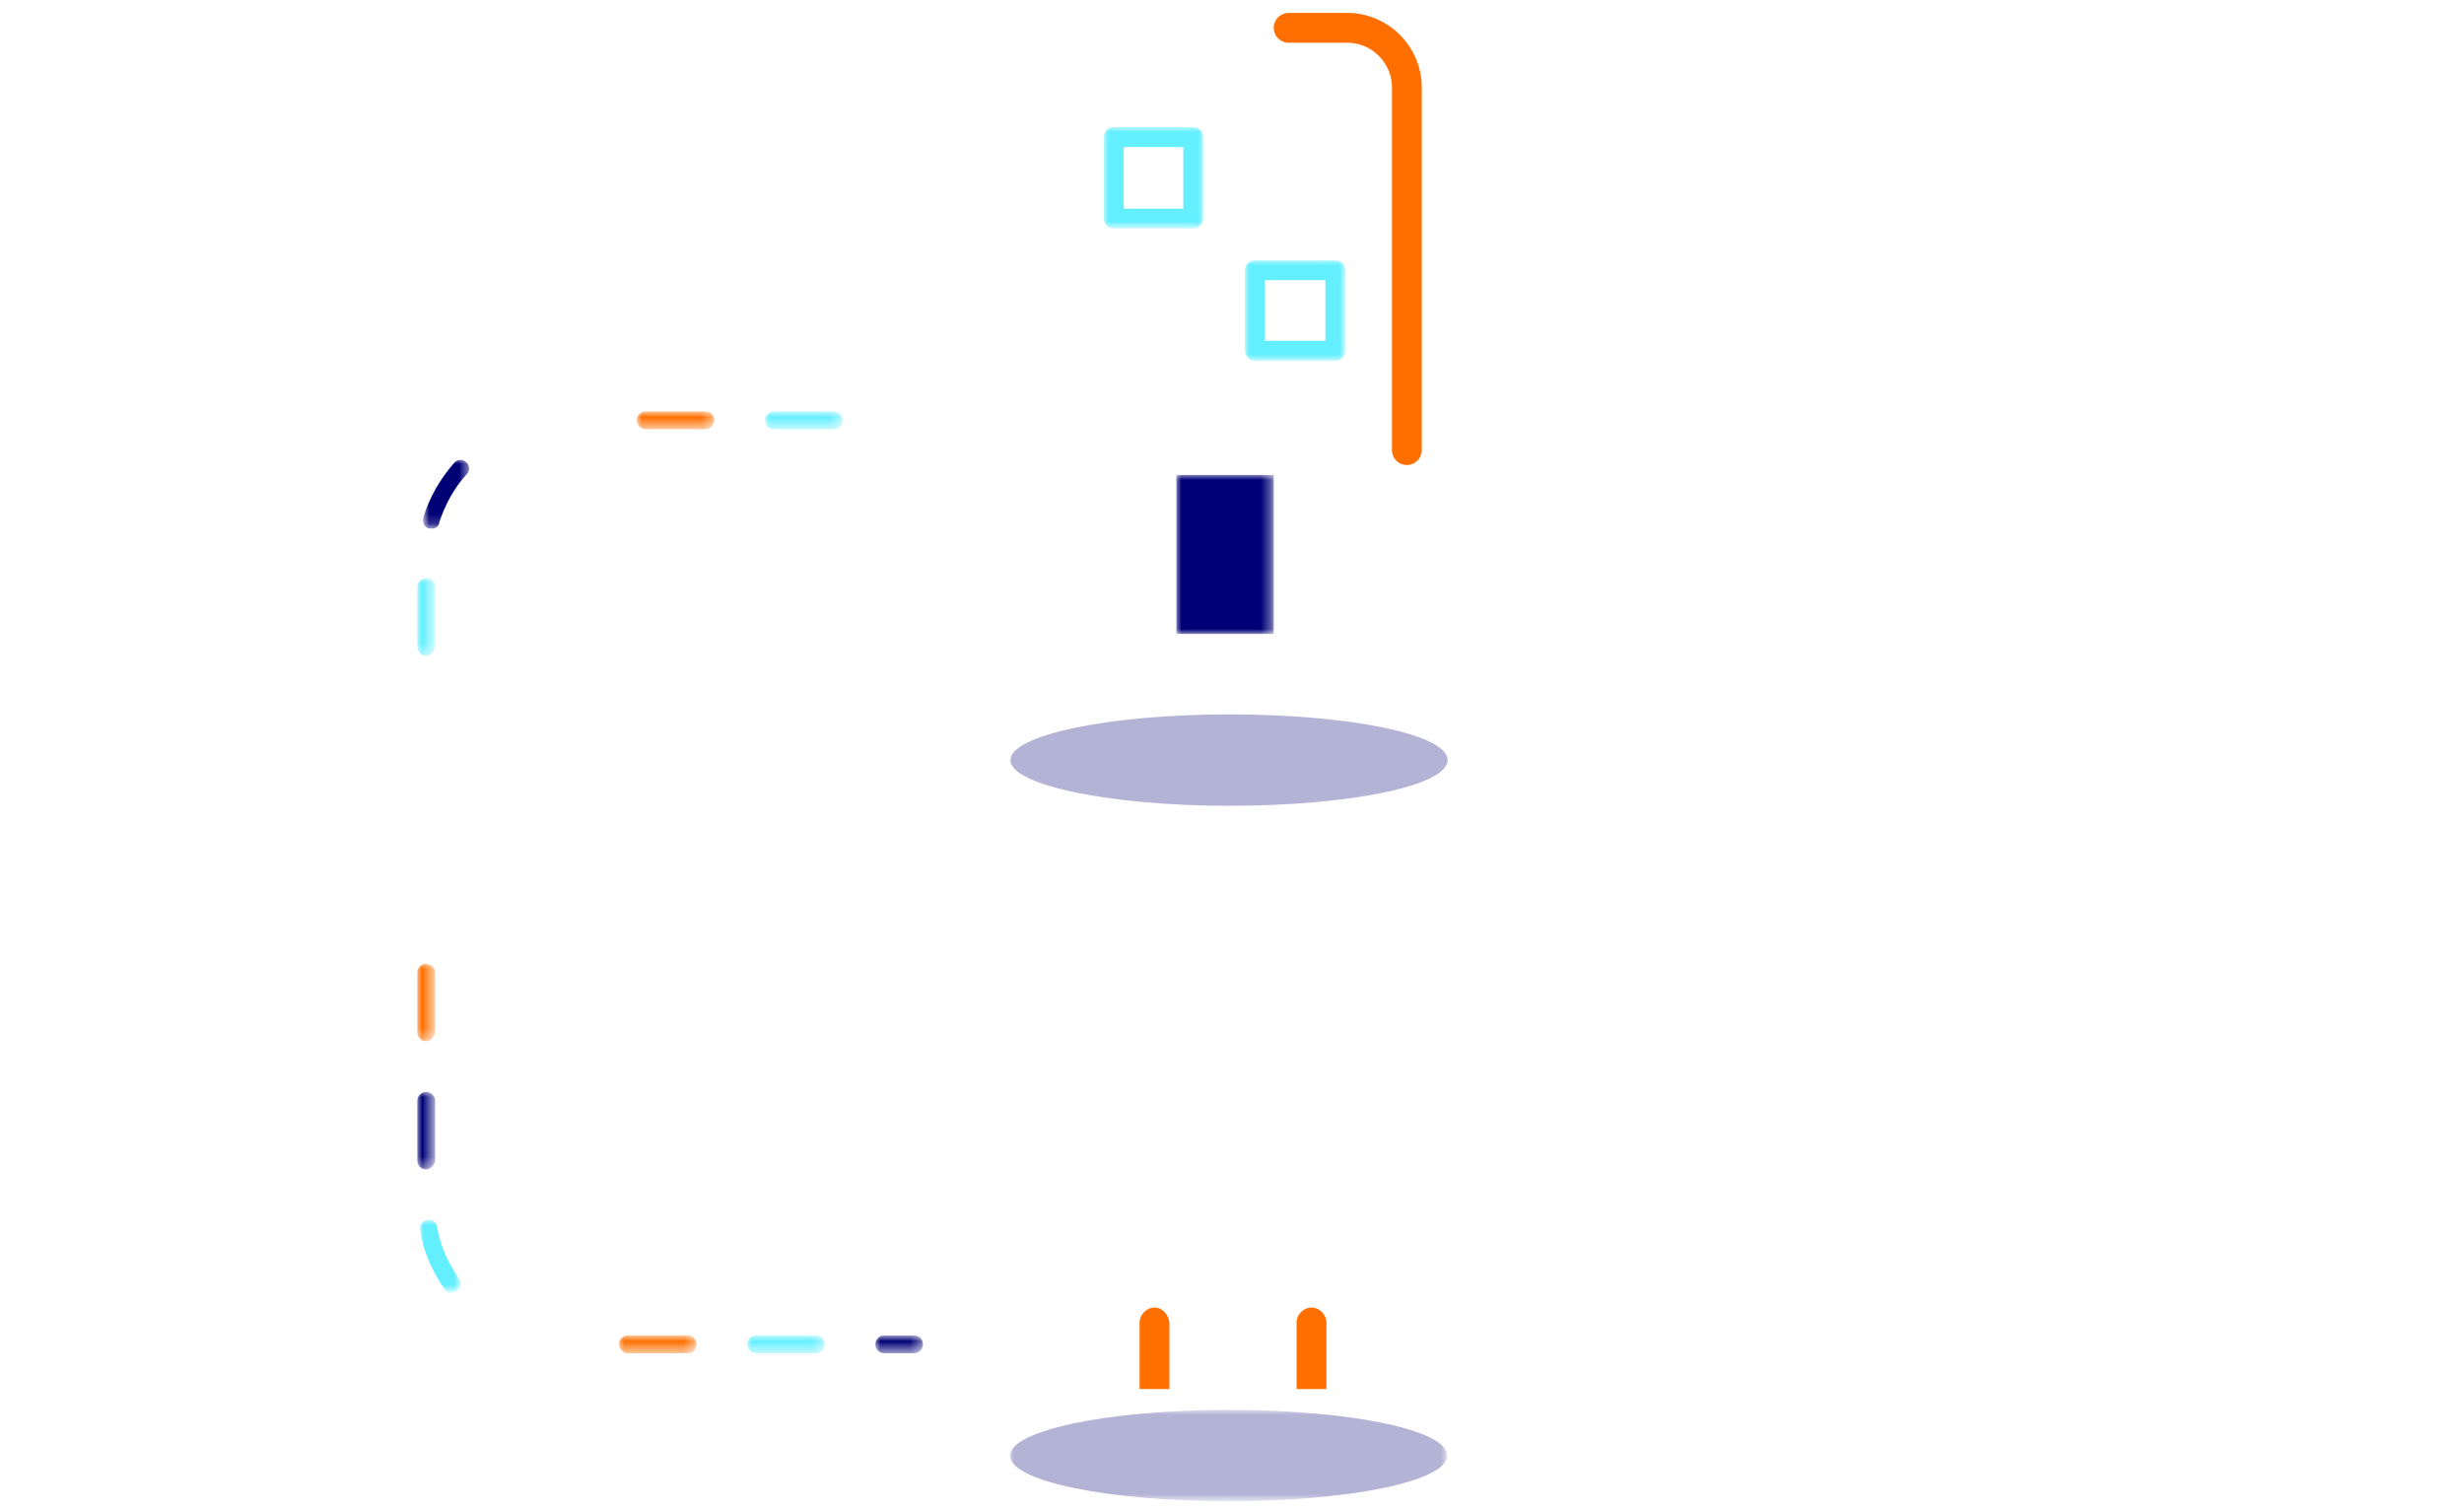<?xml version="1.0" encoding="utf-8"?>
<!-- Generator: Adobe Illustrator 22.1.0, SVG Export Plug-In . SVG Version: 6.00 Build 0)  -->
<svg version="1.1" id="Layer_1" xmlns="http://www.w3.org/2000/svg" xmlns:xlink="http://www.w3.org/1999/xlink" x="0px" y="0px"
	 viewBox="0 0 248 152" style="enable-background:new 0 0 248 152;" xml:space="preserve">
<style type="text/css">
	.st0{filter:url(#Adobe_OpacityMaskFilter);}
	.st1{fill:#FFFFFF;}
	.st2{mask:url(#mask-2_1_);fill:#000076;fill-opacity:0.3;}
	.st3{fill:#000076;fill-opacity:0.3;}
	.st4{fill:#FF6F00;}
	.st5{fill:none;stroke:#FF6F00;stroke-width:3;stroke-linecap:round;stroke-linejoin:round;}
	.st6{fill:none;stroke:#FFFFFF;stroke-width:3;stroke-linecap:round;stroke-linejoin:round;}
	.st7{filter:url(#Adobe_OpacityMaskFilter_1_);}
	.st8{mask:url(#mask-4_1_);fill:none;stroke:#64EFFF;stroke-width:2;stroke-linecap:round;stroke-linejoin:round;}
	.st9{filter:url(#Adobe_OpacityMaskFilter_2_);}
	.st10{mask:url(#mask-4_2_);fill:none;stroke:#FFFFFF;stroke-width:2;stroke-linecap:round;stroke-linejoin:round;}
	.st11{filter:url(#Adobe_OpacityMaskFilter_3_);}
	.st12{mask:url(#mask-4_3_);fill:none;stroke:#FFFFFF;stroke-width:2;stroke-linecap:round;stroke-linejoin:round;}
	.st13{filter:url(#Adobe_OpacityMaskFilter_4_);}
	.st14{mask:url(#mask-4_4_);fill:none;stroke:#64EFFF;stroke-width:2;stroke-linecap:round;stroke-linejoin:round;}
	.st15{filter:url(#Adobe_OpacityMaskFilter_5_);}
	.st16{mask:url(#mask-4_5_);fill:#000076;}
	.st17{filter:url(#Adobe_OpacityMaskFilter_6_);}
	.st18{mask:url(#mask-4_6_);fill:#000076;}
	.st19{filter:url(#Adobe_OpacityMaskFilter_7_);}
	.st20{mask:url(#mask-4_7_);fill:#64EFFF;}
	.st21{filter:url(#Adobe_OpacityMaskFilter_8_);}
	.st22{mask:url(#mask-4_8_);fill:#FF6F00;}
	.st23{filter:url(#Adobe_OpacityMaskFilter_9_);}
	.st24{mask:url(#mask-4_9_);fill:#FFFFFF;}
	.st25{filter:url(#Adobe_OpacityMaskFilter_10_);}
	.st26{mask:url(#mask-4_10_);fill:#64EFFF;}
	.st27{filter:url(#Adobe_OpacityMaskFilter_11_);}
	.st28{mask:url(#mask-4_11_);fill:#000076;}
	.st29{filter:url(#Adobe_OpacityMaskFilter_12_);}
	.st30{mask:url(#mask-4_12_);fill:#FF6F00;}
	.st31{filter:url(#Adobe_OpacityMaskFilter_13_);}
	.st32{mask:url(#mask-4_13_);fill:#FFFFFF;}
	.st33{filter:url(#Adobe_OpacityMaskFilter_14_);}
	.st34{mask:url(#mask-4_14_);fill:#FFFFFF;}
	.st35{filter:url(#Adobe_OpacityMaskFilter_15_);}
	.st36{mask:url(#mask-4_15_);fill:#64EFFF;}
	.st37{filter:url(#Adobe_OpacityMaskFilter_16_);}
	.st38{mask:url(#mask-4_16_);fill:#000076;}
	.st39{filter:url(#Adobe_OpacityMaskFilter_17_);}
	.st40{mask:url(#mask-4_17_);fill:#FFFFFF;}
	.st41{filter:url(#Adobe_OpacityMaskFilter_18_);}
	.st42{mask:url(#mask-4_18_);fill:#64EFFF;}
	.st43{filter:url(#Adobe_OpacityMaskFilter_19_);}
	.st44{mask:url(#mask-4_19_);fill:#FF6F00;}
	.st45{filter:url(#Adobe_OpacityMaskFilter_20_);}
	.st46{mask:url(#mask-4_20_);fill:#FFFFFF;}
</style>
<title>Group 45</title>
<desc>Created with Sketch.</desc>
<g id="Desktop">
	<g id="Travel-Ledger" transform="translate(-638, -3010)">
		<g id="Group-45" transform="translate(638, 3011)">
			<g id="Group-3" transform="translate(58.96, 140.094)">
				<g id="Clip-2">
				</g>
				<defs>
					<filter id="Adobe_OpacityMaskFilter" filterUnits="userSpaceOnUse" x="42.6" y="0.8" width="44.1" height="9.2">
						<feColorMatrix  type="matrix" values="1 0 0 0 0  0 1 0 0 0  0 0 1 0 0  0 0 0 1 0"/>
					</filter>
				</defs>
				<mask maskUnits="userSpaceOnUse" x="42.6" y="0.8" width="44.1" height="9.2" id="mask-2_1_">
					<g class="st0">
						<polygon id="path-1_1_" class="st1" points="42.6,0.8 86.7,0.8 86.7,10 42.6,10 						"/>
					</g>
				</mask>
				<path id="Fill-1" class="st2" d="M86.7,5.4c0-2.6-9.9-4.6-22-4.6c-12.2,0-22,2.1-22,4.6c0,2.6,9.9,4.6,22,4.6
					C76.8,10,86.7,8,86.7,5.4"/>
			</g>
			<path id="Fill-4" class="st3" d="M145.7,75.5c0-2.6-9.9-4.6-22-4.6c-12.2,0-22,2.1-22,4.6s9.9,4.6,22,4.6
				C135.8,80.1,145.7,78.1,145.7,75.5"/>
			<path id="Fill-6" class="st1" d="M122.9,99.4c-2,0-3.7,1.6-3.7,3.7v7.4c0,2,1.6,3.7,3.7,3.7h4c2,0,3.7-1.6,3.7-3.7v-7.4
				c0-2-1.6-3.7-3.7-3.7H122.9z M127,117.1h-4c-3.6,0-6.6-3-6.6-6.6v-7.4c0-3.6,3-6.6,6.6-6.6h4c3.6,0,6.6,3,6.6,6.6v7.4
				C133.6,114.1,130.6,117.1,127,117.1z"/>
			<path id="Fill-8" class="st4" d="M116.2,130.6c-0.8,0-1.5,0.7-1.5,1.5v6.7h3v-6.7C117.6,131.3,117,130.6,116.2,130.6"/>
			<path id="Fill-10" class="st4" d="M132,130.6c-0.8,0-1.5,0.7-1.5,1.5v6.7h3v-6.7C133.5,131.3,132.8,130.6,132,130.6"/>
			<path id="Fill-12" class="st1" d="M140.7,133.2c0-8-6.5-14.5-14.5-14.5h-3.3c-8,0-14.5,6.5-14.5,14.5v4.5c0,0.4,0,0.7,0,1.1h3
				c0-0.4-0.1-0.7-0.1-1.1v-4.5c0-6.4,5.2-11.5,11.5-11.5h3.3c6.4,0,11.5,5.2,11.5,11.5v4.5c0,0.4,0,0.7,0,1.1h3c0-0.4,0-0.7,0-1.1
				V133.2z"/>
			<path id="Fill-14" class="st1" d="M176,60.4c0-4.9-3.5-7-6-8.1l-3.6-1.6c-1.9-0.8-2.6-1.3-2.6-2.1c0-1.5,2-1.7,2.6-1.7
				c1.5,0,2.8,0.5,4,1.7c0.4,0.4,1,0.6,1.5,0.6c0.5,0,1.1-0.3,1.4-0.7l1.4-1.7c0.7-0.8,0.6-1.9-0.1-2.6c-1.7-1.8-3.9-2.9-6.3-3.3
				v-2.2c0-0.7-0.6-1.3-1.3-1.3h-1.8c-0.7,0-1.3,0.6-1.3,1.3v2.3c-3.9,0.9-6.7,3.9-6.7,7.8c0,3.5,2,6.1,5.9,7.8l3.4,1.5
				c2.5,1.1,2.8,1.4,2.8,2.5c0,1.9-2.2,2.1-3.2,2.1c-1.9,0-3.7-0.9-5.1-2.4c-0.4-0.4-0.9-0.5-1.5-0.6c-0.6,0-1.1,0.3-1.5,0.7
				l-1.6,1.8c-0.7,0.8-0.7,1.9,0,2.7c2,2.1,4.5,3.4,7.4,3.9v2.6c0,0.7,0.6,1.3,1.3,1.3h1.8c0.7,0,1.3-0.6,1.3-1.3v-2.5
				C172.9,67.9,176,64.6,176,60.4"/>
			<path id="Fill-16" class="st1" d="M205.4,60.4c0-4.9-3.5-7-6-8.1l-3.6-1.6c-1.9-0.8-2.6-1.3-2.6-2.1c0-1.5,2-1.7,2.6-1.7
				c1.5,0,2.8,0.5,4,1.7c0.4,0.4,1,0.6,1.5,0.6c0.5,0,1.1-0.3,1.4-0.7l1.4-1.7c0.7-0.8,0.6-1.9-0.1-2.6c-1.6-1.8-3.9-2.9-6.3-3.3
				v-2.2c0-0.7-0.6-1.3-1.3-1.3h-1.8c-0.7,0-1.3,0.6-1.3,1.3v2.3c-3.9,0.9-6.7,3.9-6.7,7.8c0,3.5,2,6.1,5.9,7.8l3.4,1.5
				c2.5,1.1,2.8,1.4,2.8,2.5c0,1.9-2.2,2.1-3.2,2.1c-1.9,0-3.7-0.9-5.1-2.4c-0.4-0.4-0.9-0.5-1.5-0.6c-0.6,0-1.1,0.3-1.5,0.7
				l-1.6,1.8c-0.7,0.8-0.7,1.9,0,2.7c2,2.1,4.5,3.4,7.4,3.9v2.6c0,0.7,0.6,1.3,1.3,1.3h1.8c0.7,0,1.3-0.6,1.3-1.3v-2.5
				C202.3,67.9,205.4,64.6,205.4,60.4"/>
			<path id="Fill-18" class="st1" d="M176,126.1c0-4.9-3.5-7-6-8.1l-3.6-1.6c-1.9-0.8-2.6-1.3-2.6-2.1c0-1.5,2-1.7,2.6-1.7
				c1.5,0,2.8,0.5,4,1.7c0.4,0.4,1,0.6,1.5,0.6c0.5,0,1.1-0.3,1.4-0.7l1.4-1.7c0.7-0.8,0.6-1.9-0.1-2.6c-1.7-1.8-3.9-2.9-6.3-3.3
				v-2.2c0-0.7-0.6-1.3-1.3-1.3h-1.8c-0.7,0-1.3,0.6-1.3,1.3v2.3c-3.9,0.9-6.7,3.9-6.7,7.8c0,3.5,2,6.1,5.9,7.8l3.4,1.5
				c2.5,1.1,2.8,1.4,2.8,2.5c0,1.9-2.2,2.1-3.2,2.1c-1.9,0-3.7-0.9-5.1-2.4c-0.4-0.4-0.9-0.5-1.5-0.6c-0.6,0-1.1,0.3-1.5,0.7
				l-1.6,1.8c-0.7,0.8-0.7,1.9,0,2.7c2,2.1,4.5,3.4,7.4,3.9v2.6c0,0.7,0.6,1.3,1.3,1.3h1.8c0.7,0,1.3-0.6,1.3-1.3v-2.5
				C172.9,133.7,176,130.4,176,126.1"/>
			<path id="Stroke-20" class="st5" d="M129.7,1.8h5.9c3.3,0,6,2.7,6,6v36.5"/>
			<path id="Stroke-22" class="st6" d="M141.7,51.7V61c0,3.3-2.7,6-6,6h-24.8c-3.3,0-6-2.7-6-6V7.8c0-3.3,2.7-6,6-6h13"/>
			<g id="Clip-25">
			</g>
			<defs>
				<filter id="Adobe_OpacityMaskFilter_1_" filterUnits="userSpaceOnUse" x="111.1" y="11.8" width="10" height="10.1">
					<feColorMatrix  type="matrix" values="1 0 0 0 0  0 1 0 0 0  0 0 1 0 0  0 0 0 1 0"/>
				</filter>
			</defs>
			<mask maskUnits="userSpaceOnUse" x="111.1" y="11.8" width="10" height="10.1" id="mask-4_1_">
				<g class="st7">
					<polygon id="path-3_1_" class="st1" points="42,150.1 132.6,150.1 205.4,150.1 205.4,0.5 42,0.5 					"/>
				</g>
			</mask>
			<polygon id="Stroke-24" class="st8" points="112.1,21 120.1,21 120.1,12.8 112.1,12.8 			"/>
			<defs>
				<filter id="Adobe_OpacityMaskFilter_2_" filterUnits="userSpaceOnUse" x="125.3" y="11.8" width="10" height="10.1">
					<feColorMatrix  type="matrix" values="1 0 0 0 0  0 1 0 0 0  0 0 1 0 0  0 0 0 1 0"/>
				</filter>
			</defs>
			<mask maskUnits="userSpaceOnUse" x="125.3" y="11.8" width="10" height="10.1" id="mask-4_2_">
				<g class="st9">
					<polygon id="path-3_2_" class="st1" points="42,150.1 132.6,150.1 205.4,150.1 205.4,0.5 42,0.5 					"/>
				</g>
			</mask>
			<polygon id="Stroke-26" class="st10" points="126.3,21 134.4,21 134.4,12.8 126.3,12.8 			"/>
			<defs>
				<filter id="Adobe_OpacityMaskFilter_3_" filterUnits="userSpaceOnUse" x="111.1" y="25.2" width="10" height="10.1">
					<feColorMatrix  type="matrix" values="1 0 0 0 0  0 1 0 0 0  0 0 1 0 0  0 0 0 1 0"/>
				</filter>
			</defs>
			<mask maskUnits="userSpaceOnUse" x="111.1" y="25.2" width="10" height="10.1" id="mask-4_3_">
				<g class="st11">
					<polygon id="path-3_3_" class="st1" points="42,150.1 132.6,150.1 205.4,150.1 205.4,0.5 42,0.5 					"/>
				</g>
			</mask>
			<polygon id="Stroke-27" class="st12" points="112.1,34.3 120.1,34.3 120.1,26.2 112.1,26.2 			"/>
			<defs>
				<filter id="Adobe_OpacityMaskFilter_4_" filterUnits="userSpaceOnUse" x="125.3" y="25.2" width="10" height="10.1">
					<feColorMatrix  type="matrix" values="1 0 0 0 0  0 1 0 0 0  0 0 1 0 0  0 0 0 1 0"/>
				</filter>
			</defs>
			<mask maskUnits="userSpaceOnUse" x="125.3" y="25.2" width="10" height="10.1" id="mask-4_4_">
				<g class="st13">
					<polygon id="path-3_4_" class="st1" points="42,150.1 132.6,150.1 205.4,150.1 205.4,0.5 42,0.5 					"/>
				</g>
			</mask>
			<polygon id="Stroke-28" class="st14" points="126.3,34.3 134.4,34.3 134.4,26.2 126.3,26.2 			"/>
			<defs>
				<filter id="Adobe_OpacityMaskFilter_5_" filterUnits="userSpaceOnUse" x="118.4" y="46.8" width="9.8" height="16">
					<feColorMatrix  type="matrix" values="1 0 0 0 0  0 1 0 0 0  0 0 1 0 0  0 0 0 1 0"/>
				</filter>
			</defs>
			<mask maskUnits="userSpaceOnUse" x="118.4" y="46.8" width="9.8" height="16" id="mask-4_5_">
				<g class="st15">
					<polygon id="path-3_5_" class="st1" points="42,150.1 132.6,150.1 205.4,150.1 205.4,0.5 42,0.5 					"/>
				</g>
			</mask>
			<polygon id="Fill-29" class="st16" points="118.4,62.8 128.2,62.8 128.2,46.8 118.4,46.8 			"/>
			<defs>
				<filter id="Adobe_OpacityMaskFilter_6_" filterUnits="userSpaceOnUse" x="88.1" y="133.5" width="4.8" height="1.7">
					<feColorMatrix  type="matrix" values="1 0 0 0 0  0 1 0 0 0  0 0 1 0 0  0 0 0 1 0"/>
				</filter>
			</defs>
			<mask maskUnits="userSpaceOnUse" x="88.1" y="133.5" width="4.8" height="1.7" id="mask-4_6_">
				<g class="st17">
					<polygon id="path-3_6_" class="st1" points="42,150.1 132.6,150.1 205.4,150.1 205.4,0.5 42,0.5 					"/>
				</g>
			</mask>
			<path id="Fill-30" class="st18" d="M92,135.2h-3c-0.5,0-0.9-0.4-0.9-0.9c0-0.5,0.4-0.9,0.9-0.9h3c0.5,0,0.9,0.4,0.9,0.9
				C92.9,134.8,92.5,135.2,92,135.2"/>
			<defs>
				<filter id="Adobe_OpacityMaskFilter_7_" filterUnits="userSpaceOnUse" x="75.2" y="133.5" width="7.8" height="1.7">
					<feColorMatrix  type="matrix" values="1 0 0 0 0  0 1 0 0 0  0 0 1 0 0  0 0 0 1 0"/>
				</filter>
			</defs>
			<mask maskUnits="userSpaceOnUse" x="75.2" y="133.5" width="7.8" height="1.7" id="mask-4_7_">
				<g class="st19">
					<polygon id="path-3_7_" class="st1" points="42,150.1 132.6,150.1 205.4,150.1 205.4,0.5 42,0.5 					"/>
				</g>
			</mask>
			<path id="Fill-31" class="st20" d="M82.1,135.2h-6c-0.5,0-0.9-0.4-0.9-0.9c0-0.5,0.4-0.9,0.9-0.9h6c0.5,0,0.9,0.4,0.9,0.9
				C83,134.8,82.6,135.2,82.1,135.2"/>
			<defs>
				<filter id="Adobe_OpacityMaskFilter_8_" filterUnits="userSpaceOnUse" x="62.3" y="133.5" width="7.8" height="1.7">
					<feColorMatrix  type="matrix" values="1 0 0 0 0  0 1 0 0 0  0 0 1 0 0  0 0 0 1 0"/>
				</filter>
			</defs>
			<mask maskUnits="userSpaceOnUse" x="62.3" y="133.5" width="7.8" height="1.7" id="mask-4_8_">
				<g class="st21">
					<polygon id="path-3_8_" class="st1" points="42,150.1 132.6,150.1 205.4,150.1 205.4,0.5 42,0.5 					"/>
				</g>
			</mask>
			<path id="Fill-32" class="st22" d="M69.2,135.2h-6c-0.5,0-0.9-0.4-0.9-0.9c0-0.5,0.4-0.9,0.9-0.9h6c0.5,0,0.9,0.4,0.9,0.9
				C70.1,134.8,69.7,135.2,69.2,135.2"/>
			<defs>
				<filter id="Adobe_OpacityMaskFilter_9_" filterUnits="userSpaceOnUse" x="49.6" y="131.9" width="7.5" height="3.3">
					<feColorMatrix  type="matrix" values="1 0 0 0 0  0 1 0 0 0  0 0 1 0 0  0 0 0 1 0"/>
				</filter>
			</defs>
			<mask maskUnits="userSpaceOnUse" x="49.6" y="131.9" width="7.5" height="3.3" id="mask-4_9_">
				<g class="st23">
					<polygon id="path-3_9_" class="st1" points="42,150.1 132.6,150.1 205.4,150.1 205.4,0.5 42,0.5 					"/>
				</g>
			</mask>
			<path id="Fill-33" class="st24" d="M56.3,135.2C56.3,135.2,56.2,135.2,56.3,135.2c-2.2-0.1-4.3-0.7-6.2-1.7
				c-0.4-0.2-0.6-0.7-0.4-1.2c0.2-0.4,0.7-0.6,1.2-0.4c1.7,0.9,3.5,1.4,5.4,1.5c0.5,0,0.8,0.4,0.8,0.9
				C57.1,134.8,56.7,135.2,56.3,135.2"/>
			<defs>
				<filter id="Adobe_OpacityMaskFilter_10_" filterUnits="userSpaceOnUse" x="42.2" y="121.8" width="4" height="7.3">
					<feColorMatrix  type="matrix" values="1 0 0 0 0  0 1 0 0 0  0 0 1 0 0  0 0 0 1 0"/>
				</filter>
			</defs>
			<mask maskUnits="userSpaceOnUse" x="42.2" y="121.8" width="4" height="7.3" id="mask-4_10_">
				<g class="st25">
					<polygon id="path-3_10_" class="st1" points="42,150.1 132.6,150.1 205.4,150.1 205.4,0.5 42,0.5 					"/>
				</g>
			</mask>
			<path id="Fill-34" class="st26" d="M45.4,129.1c-0.3,0-0.5-0.1-0.7-0.4c-1.2-1.8-2.1-3.7-2.4-5.9c-0.1-0.5,0.2-0.9,0.7-1
				c0.5-0.1,0.9,0.2,1,0.7c0.3,1.9,1.1,3.6,2.2,5.2c0.3,0.4,0.2,0.9-0.2,1.2C45.7,129,45.6,129.1,45.4,129.1"/>
			<defs>
				<filter id="Adobe_OpacityMaskFilter_11_" filterUnits="userSpaceOnUse" x="42" y="108.9" width="1.7" height="7.8">
					<feColorMatrix  type="matrix" values="1 0 0 0 0  0 1 0 0 0  0 0 1 0 0  0 0 0 1 0"/>
				</filter>
			</defs>
			<mask maskUnits="userSpaceOnUse" x="42" y="108.9" width="1.7" height="7.8" id="mask-4_11_">
				<g class="st27">
					<polygon id="path-3_11_" class="st1" points="42,150.1 132.6,150.1 205.4,150.1 205.4,0.5 42,0.5 					"/>
				</g>
			</mask>
			<path id="Fill-35" class="st28" d="M42.9,116.7c-0.5,0-0.9-0.4-0.9-0.9v-6c0-0.5,0.4-0.9,0.9-0.9c0.5,0,0.9,0.4,0.9,0.9v6
				C43.7,116.3,43.3,116.7,42.9,116.7"/>
			<defs>
				<filter id="Adobe_OpacityMaskFilter_12_" filterUnits="userSpaceOnUse" x="42" y="96" width="1.7" height="7.8">
					<feColorMatrix  type="matrix" values="1 0 0 0 0  0 1 0 0 0  0 0 1 0 0  0 0 0 1 0"/>
				</filter>
			</defs>
			<mask maskUnits="userSpaceOnUse" x="42" y="96" width="1.7" height="7.8" id="mask-4_12_">
				<g class="st29">
					<polygon id="path-3_12_" class="st1" points="42,150.1 132.6,150.1 205.4,150.1 205.4,0.5 42,0.5 					"/>
				</g>
			</mask>
			<path id="Fill-36" class="st30" d="M42.9,103.8c-0.5,0-0.9-0.4-0.9-0.9v-6c0-0.5,0.4-0.9,0.9-0.9c0.5,0,0.9,0.4,0.9,0.9v6
				C43.7,103.4,43.3,103.8,42.9,103.8"/>
			<defs>
				<filter id="Adobe_OpacityMaskFilter_13_" filterUnits="userSpaceOnUse" x="42" y="83.1" width="1.7" height="7.8">
					<feColorMatrix  type="matrix" values="1 0 0 0 0  0 1 0 0 0  0 0 1 0 0  0 0 0 1 0"/>
				</filter>
			</defs>
			<mask maskUnits="userSpaceOnUse" x="42" y="83.1" width="1.7" height="7.8" id="mask-4_13_">
				<g class="st31">
					<polygon id="path-3_13_" class="st1" points="42,150.1 132.6,150.1 205.4,150.1 205.4,0.5 42,0.5 					"/>
				</g>
			</mask>
			<path id="Fill-37" class="st32" d="M42.9,90.8c-0.5,0-0.9-0.4-0.9-0.9v-6c0-0.5,0.4-0.9,0.9-0.9c0.5,0,0.9,0.4,0.9,0.9v6
				C43.7,90.5,43.3,90.8,42.9,90.8"/>
			<defs>
				<filter id="Adobe_OpacityMaskFilter_14_" filterUnits="userSpaceOnUse" x="42" y="70.2" width="1.7" height="7.8">
					<feColorMatrix  type="matrix" values="1 0 0 0 0  0 1 0 0 0  0 0 1 0 0  0 0 0 1 0"/>
				</filter>
			</defs>
			<mask maskUnits="userSpaceOnUse" x="42" y="70.2" width="1.7" height="7.8" id="mask-4_14_">
				<g class="st33">
					<polygon id="path-3_14_" class="st1" points="42,150.1 132.6,150.1 205.4,150.1 205.4,0.5 42,0.5 					"/>
				</g>
			</mask>
			<path id="Fill-38" class="st34" d="M42.9,77.9c-0.5,0-0.9-0.4-0.9-0.9v-6c0-0.5,0.4-0.9,0.9-0.9c0.5,0,0.9,0.4,0.9,0.9v6
				C43.7,77.5,43.3,77.9,42.9,77.9"/>
			<defs>
				<filter id="Adobe_OpacityMaskFilter_15_" filterUnits="userSpaceOnUse" x="42" y="57.2" width="1.7" height="7.8">
					<feColorMatrix  type="matrix" values="1 0 0 0 0  0 1 0 0 0  0 0 1 0 0  0 0 0 1 0"/>
				</filter>
			</defs>
			<mask maskUnits="userSpaceOnUse" x="42" y="57.2" width="1.7" height="7.8" id="mask-4_15_">
				<g class="st35">
					<polygon id="path-3_15_" class="st1" points="42,150.1 132.6,150.1 205.4,150.1 205.4,0.5 42,0.5 					"/>
				</g>
			</mask>
			<path id="Fill-39" class="st36" d="M42.9,65c-0.5,0-0.9-0.4-0.9-0.9v-6c0-0.5,0.4-0.9,0.9-0.9c0.5,0,0.9,0.4,0.9,0.9v6
				C43.7,64.6,43.3,65,42.9,65"/>
			<defs>
				<filter id="Adobe_OpacityMaskFilter_16_" filterUnits="userSpaceOnUse" x="42.7" y="45.2" width="4.7" height="6.9">
					<feColorMatrix  type="matrix" values="1 0 0 0 0  0 1 0 0 0  0 0 1 0 0  0 0 0 1 0"/>
				</filter>
			</defs>
			<mask maskUnits="userSpaceOnUse" x="42.7" y="45.2" width="4.7" height="6.9" id="mask-4_16_">
				<g class="st37">
					<polygon id="path-3_16_" class="st1" points="42,150.1 132.6,150.1 205.4,150.1 205.4,0.5 42,0.5 					"/>
				</g>
			</mask>
			<path id="Fill-40" class="st38" d="M43.5,52.2c-0.1,0-0.2,0-0.3,0c-0.5-0.1-0.7-0.6-0.6-1.1c0.6-2,1.7-3.9,3.1-5.5
				c0.3-0.4,0.9-0.4,1.2-0.1c0.4,0.3,0.4,0.9,0.1,1.2c-1.3,1.4-2.2,3.1-2.8,4.9C44.2,51.9,43.9,52.2,43.5,52.2"/>
			<defs>
				<filter id="Adobe_OpacityMaskFilter_17_" filterUnits="userSpaceOnUse" x="51.2" y="40.5" width="7.7" height="2.6">
					<feColorMatrix  type="matrix" values="1 0 0 0 0  0 1 0 0 0  0 0 1 0 0  0 0 0 1 0"/>
				</filter>
			</defs>
			<mask maskUnits="userSpaceOnUse" x="51.2" y="40.5" width="7.7" height="2.6" id="mask-4_17_">
				<g class="st39">
					<polygon id="path-3_17_" class="st1" points="42,150.1 132.6,150.1 205.4,150.1 205.4,0.5 42,0.5 					"/>
				</g>
			</mask>
			<path id="Fill-41" class="st40" d="M52.1,43.1c-0.4,0-0.7-0.2-0.8-0.6c-0.2-0.4,0.1-0.9,0.5-1.1c1.7-0.6,3.4-0.9,5.2-0.9h1
				c0.5,0,0.9,0.4,0.9,0.9c0,0.5-0.4,0.9-0.9,0.9h-1c-1.6,0-3.2,0.3-4.6,0.8C52.3,43.1,52.2,43.1,52.1,43.1"/>
			<defs>
				<filter id="Adobe_OpacityMaskFilter_18_" filterUnits="userSpaceOnUse" x="77" y="40.5" width="7.8" height="1.7">
					<feColorMatrix  type="matrix" values="1 0 0 0 0  0 1 0 0 0  0 0 1 0 0  0 0 0 1 0"/>
				</filter>
			</defs>
			<mask maskUnits="userSpaceOnUse" x="77" y="40.5" width="7.8" height="1.7" id="mask-4_18_">
				<g class="st41">
					<polygon id="path-3_18_" class="st1" points="42,150.1 132.6,150.1 205.4,150.1 205.4,0.5 42,0.5 					"/>
				</g>
			</mask>
			<path id="Fill-42" class="st42" d="M83.9,42.2h-6c-0.5,0-0.9-0.4-0.9-0.9c0-0.5,0.4-0.9,0.9-0.9h6c0.5,0,0.9,0.4,0.9,0.9
				C84.8,41.8,84.4,42.2,83.9,42.2"/>
			<defs>
				<filter id="Adobe_OpacityMaskFilter_19_" filterUnits="userSpaceOnUse" x="64.1" y="40.5" width="7.8" height="1.7">
					<feColorMatrix  type="matrix" values="1 0 0 0 0  0 1 0 0 0  0 0 1 0 0  0 0 0 1 0"/>
				</filter>
			</defs>
			<mask maskUnits="userSpaceOnUse" x="64.1" y="40.5" width="7.8" height="1.7" id="mask-4_19_">
				<g class="st43">
					<polygon id="path-3_19_" class="st1" points="42,150.1 132.6,150.1 205.4,150.1 205.4,0.5 42,0.5 					"/>
				</g>
			</mask>
			<path id="Fill-43" class="st44" d="M71,42.2h-6c-0.5,0-0.9-0.4-0.9-0.9c0-0.5,0.4-0.9,0.9-0.9h6c0.5,0,0.9,0.4,0.9,0.9
				C71.8,41.8,71.5,42.2,71,42.2"/>
			<defs>
				<filter id="Adobe_OpacityMaskFilter_20_" filterUnits="userSpaceOnUse" x="89.9" y="40.5" width="4.8" height="1.7">
					<feColorMatrix  type="matrix" values="1 0 0 0 0  0 1 0 0 0  0 0 1 0 0  0 0 0 1 0"/>
				</filter>
			</defs>
			<mask maskUnits="userSpaceOnUse" x="89.9" y="40.5" width="4.8" height="1.7" id="mask-4_20_">
				<g class="st45">
					<polygon id="path-3_20_" class="st1" points="42,150.1 132.6,150.1 205.4,150.1 205.4,0.5 42,0.5 					"/>
				</g>
			</mask>
			<path id="Fill-44" class="st46" d="M93.8,42.2h-3c-0.5,0-0.9-0.4-0.9-0.9c0-0.5,0.4-0.9,0.9-0.9h3c0.5,0,0.9,0.4,0.9,0.9
				C94.7,41.8,94.3,42.2,93.8,42.2"/>
		</g>
	</g>
</g>
</svg>
